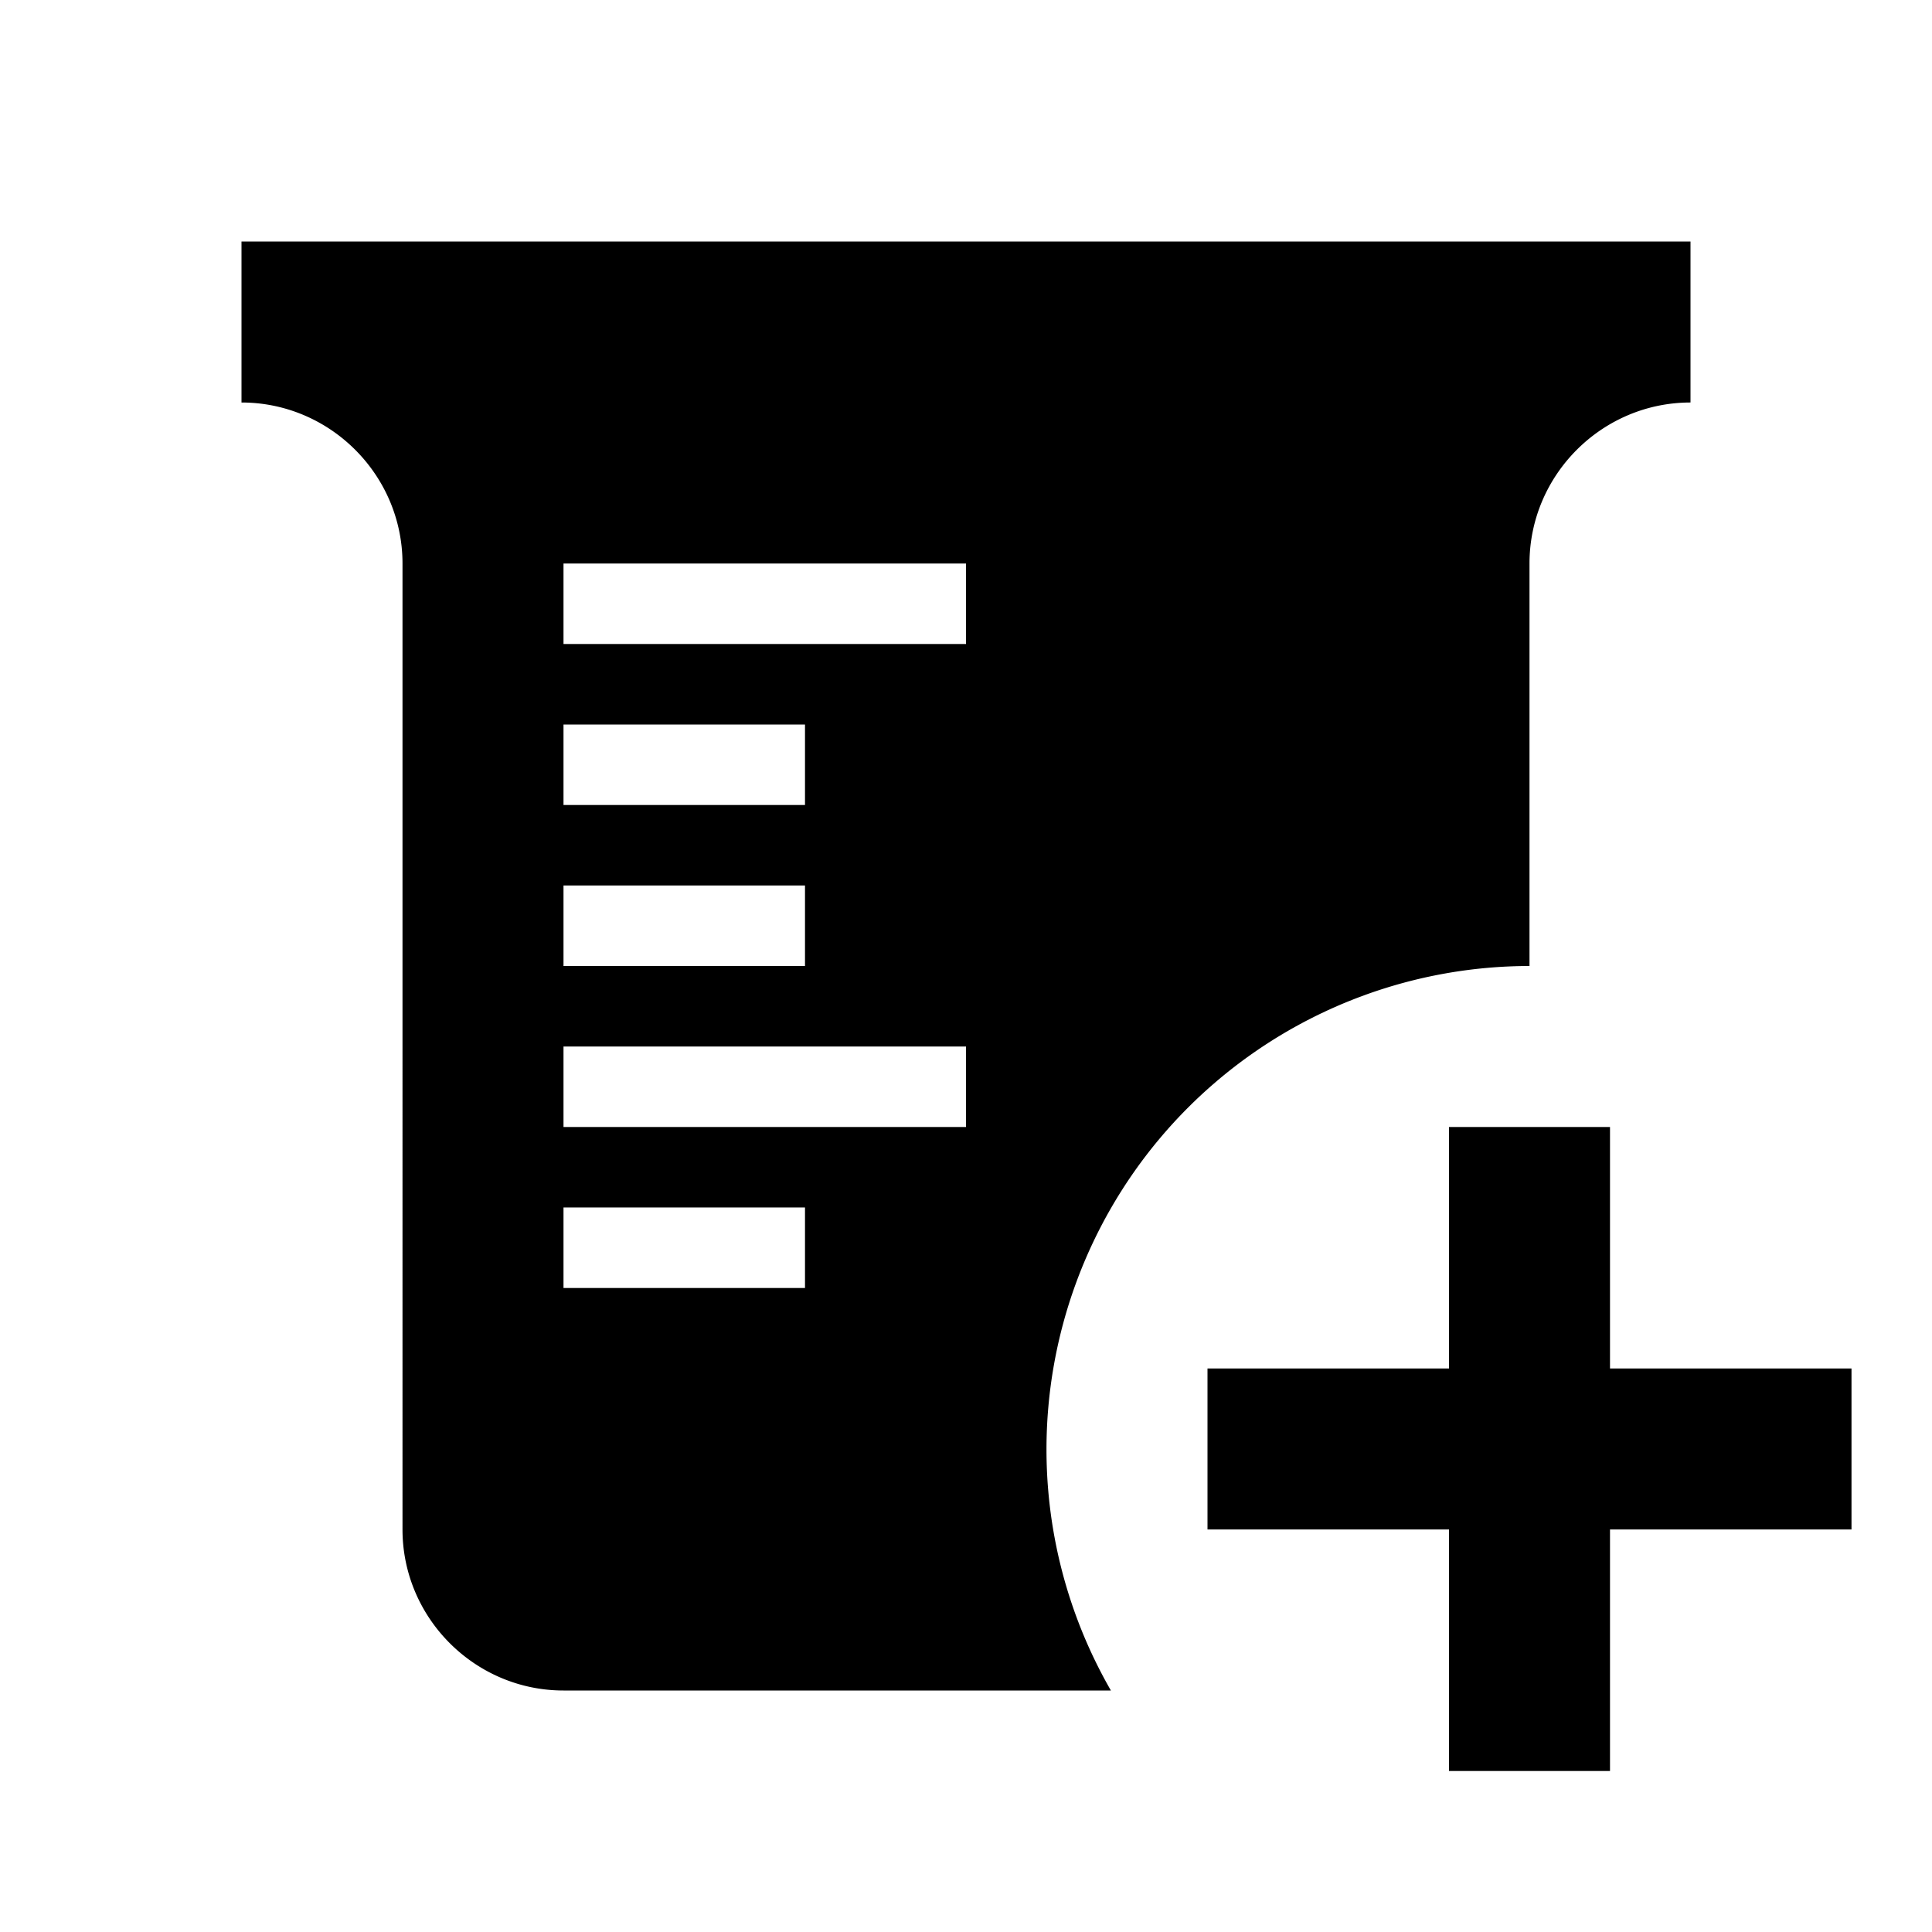 <svg xmlns="http://www.w3.org/2000/svg" viewBox="0 0 24 24"><path d="M18 14h2v3h3v2h-3v3h-2v-3h-3v-2h3v-3M3 3h18v2c-1.1 0-2 .9-2 2v5a6.005 6.005 0 0 0-5.2 9H7c-1.1 0-2-.9-2-2V7c0-1.1-.9-2-2-2V3m4 6v1h3V9H7m0 2v1h3v-1H7m3 5v-1H7v1h3m2-2v-1H7v1h5m0-6V7H7v1h5Z"/></svg>
